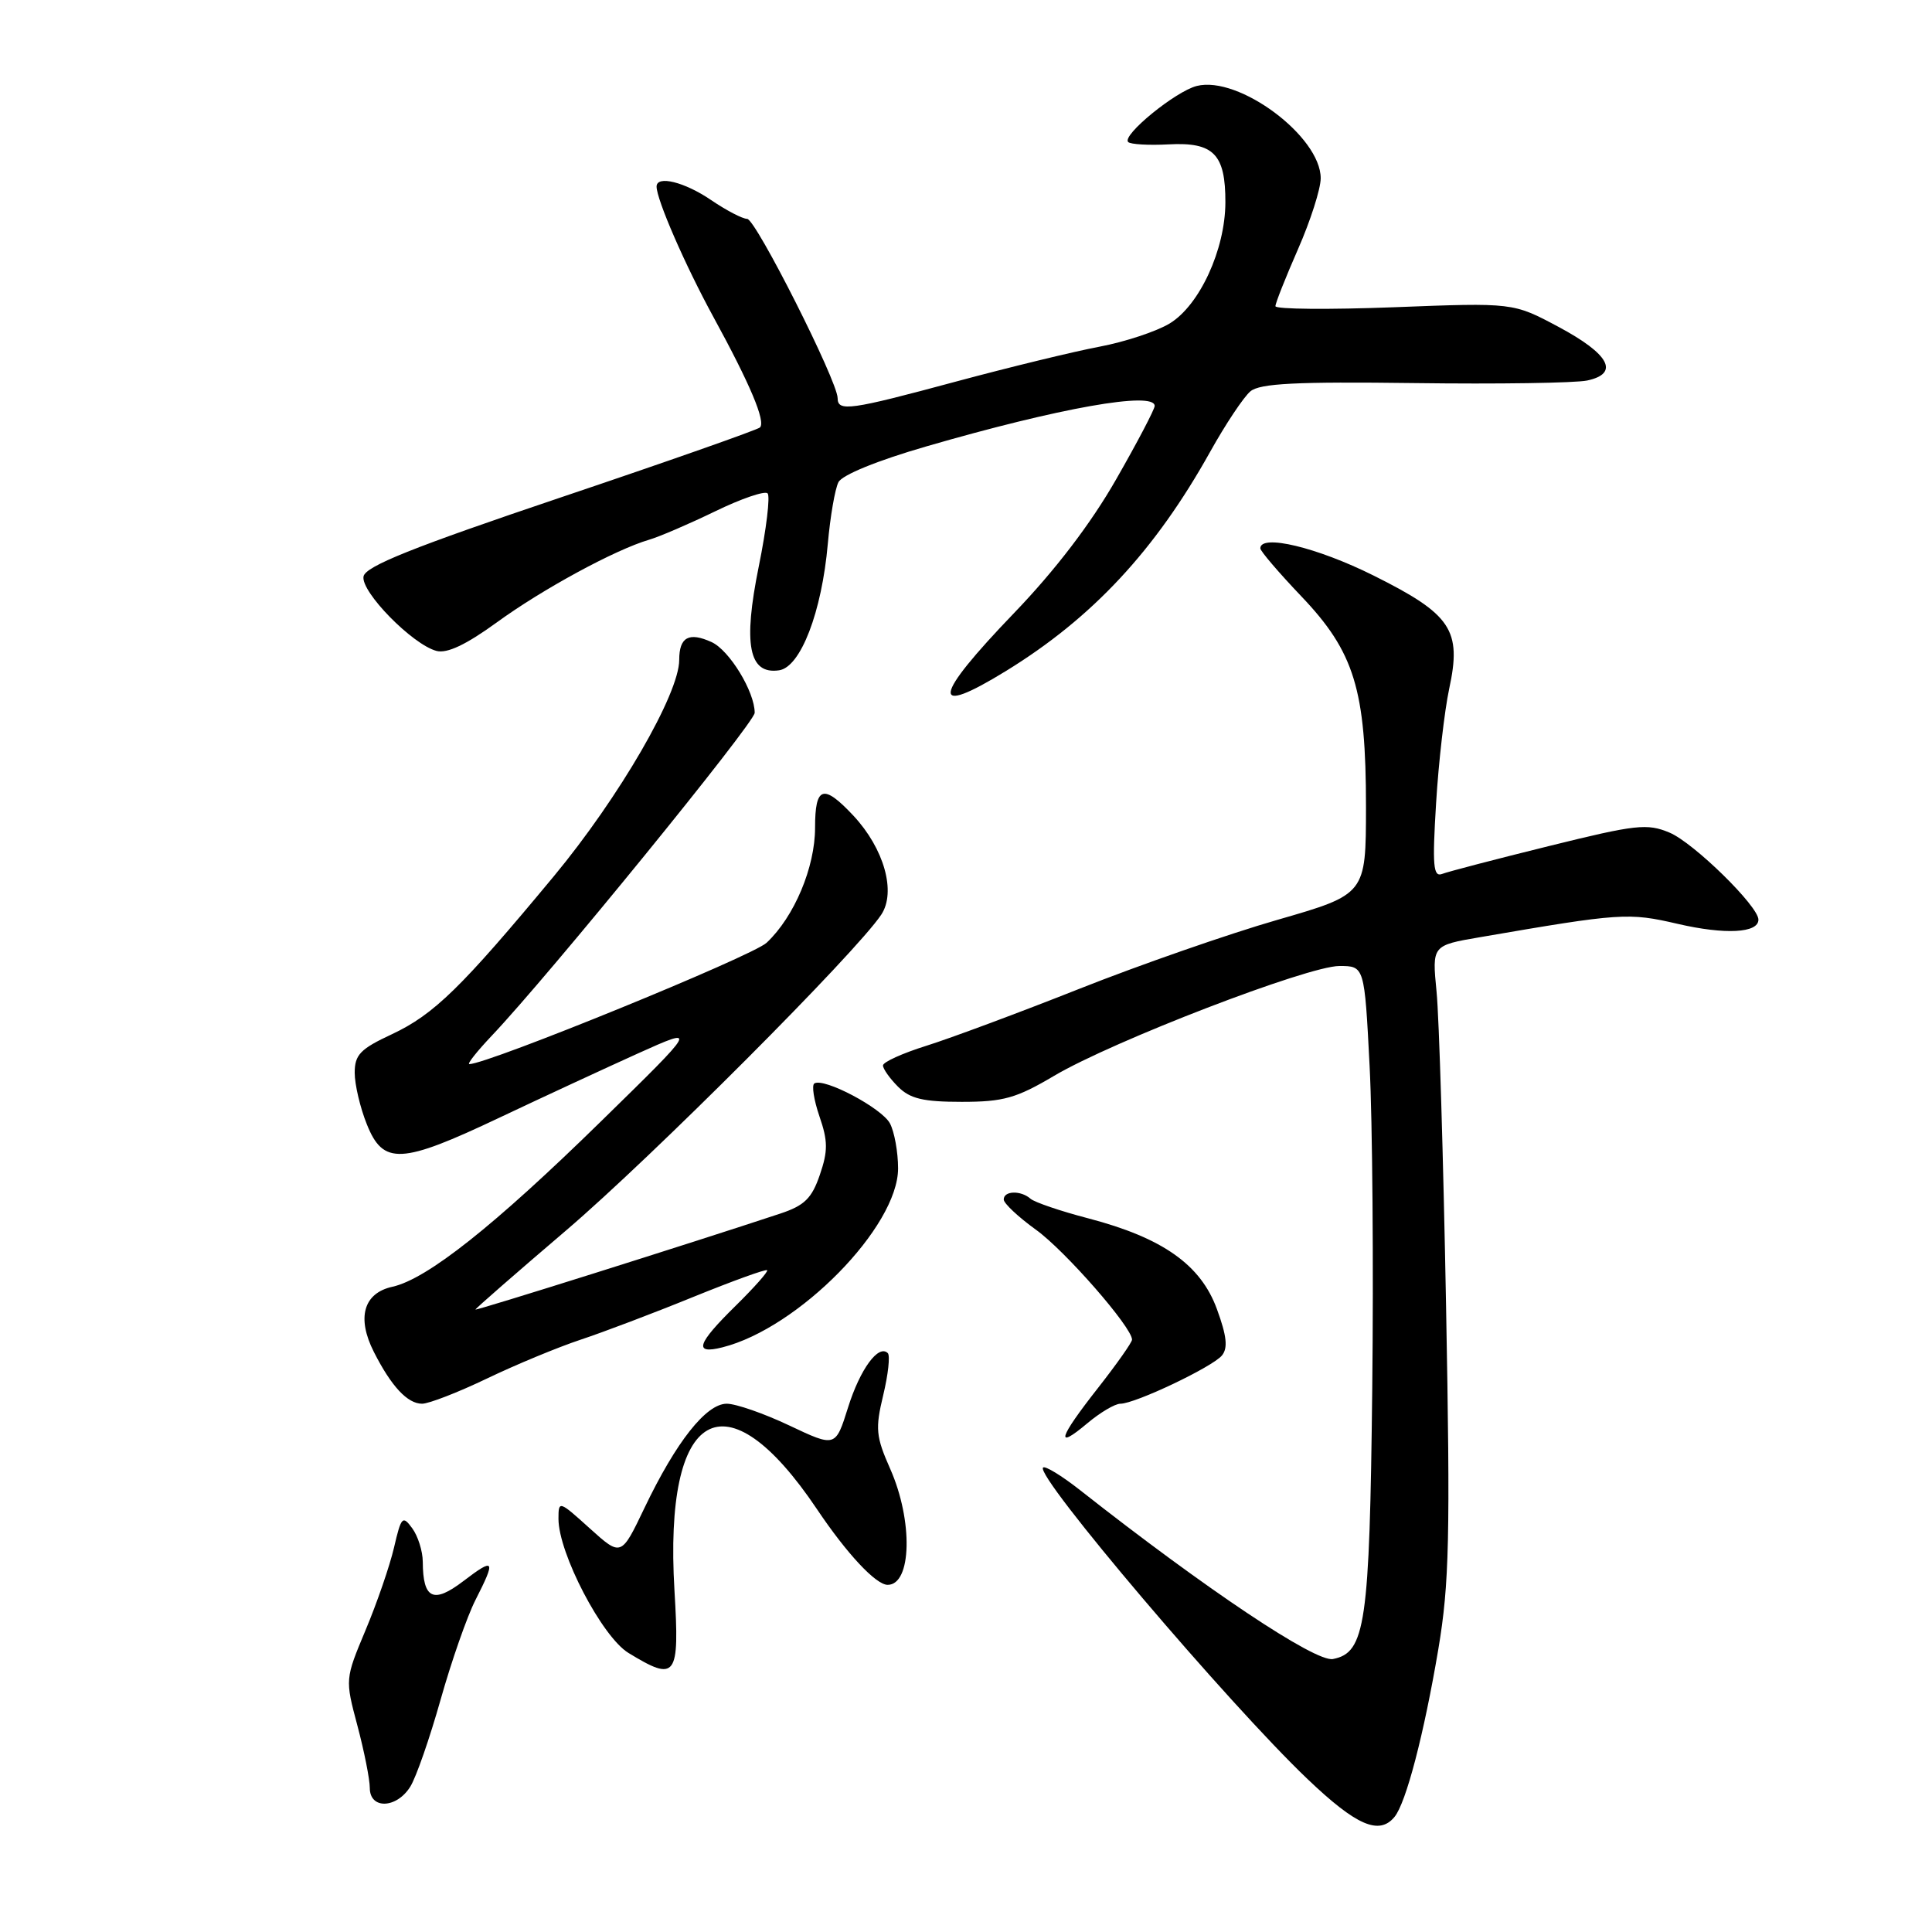 <?xml version="1.0" encoding="UTF-8" standalone="no"?>
<!DOCTYPE svg PUBLIC "-//W3C//DTD SVG 1.1//EN" "http://www.w3.org/Graphics/SVG/1.1/DTD/svg11.dtd" >
<svg xmlns="http://www.w3.org/2000/svg" xmlns:xlink="http://www.w3.org/1999/xlink" version="1.1" viewBox="0 0 256 256">
 <g >
 <path fill="currentColor"
d=" M 184.78 240.75 C 186.31 238.89 188.69 229.77 190.59 218.50 C 192.04 209.85 192.18 203.71 191.61 173.00 C 191.25 153.47 190.69 134.75 190.35 131.39 C 189.75 125.27 189.75 125.27 196.13 124.18 C 214.78 120.97 215.77 120.90 222.32 122.42 C 228.58 123.87 233.00 123.64 233.00 121.86 C 233.00 120.07 224.43 111.68 221.23 110.33 C 218.26 109.08 216.78 109.25 205.23 112.11 C 198.23 113.84 191.86 115.50 191.09 115.80 C 189.91 116.25 189.78 114.72 190.29 106.42 C 190.62 100.96 191.41 94.16 192.02 91.29 C 193.71 83.48 192.33 81.41 182.00 76.26 C 174.52 72.53 167.00 70.72 167.00 72.66 C 167.00 73.02 169.44 75.87 172.41 78.99 C 179.47 86.39 181.00 91.38 181.00 106.93 C 180.99 118.50 180.99 118.50 169.25 121.89 C 162.79 123.75 150.97 127.87 143.00 131.03 C 135.03 134.19 125.91 137.58 122.75 138.57 C 119.59 139.56 117.00 140.73 117.00 141.18 C 117.00 141.63 117.90 142.90 119.00 144.00 C 120.59 145.59 122.33 146.00 127.43 146.00 C 132.96 146.00 134.66 145.52 139.68 142.55 C 147.43 137.96 173.30 128.00 177.47 128.00 C 180.80 128.00 180.80 128.00 181.48 141.25 C 181.86 148.54 182.01 167.78 181.83 184.00 C 181.48 215.22 180.93 219.00 176.62 219.83 C 174.31 220.28 159.78 210.57 143.10 197.44 C 140.67 195.53 138.47 194.19 138.21 194.46 C 137.12 195.54 162.80 225.78 173.27 235.75 C 179.72 241.90 182.75 243.22 184.78 240.75 Z  M 54.36 236.75 C 55.14 235.51 56.94 230.32 58.38 225.22 C 59.82 220.11 61.90 214.17 63.00 212.01 C 65.74 206.63 65.55 206.34 61.39 209.51 C 57.42 212.54 56.04 211.88 56.02 206.94 C 56.01 205.53 55.38 203.53 54.62 202.50 C 53.35 200.76 53.16 200.96 52.21 205.06 C 51.64 207.50 49.94 212.43 48.44 216.00 C 45.72 222.50 45.72 222.50 47.36 228.66 C 48.26 232.05 49.00 235.77 49.00 236.91 C 49.00 239.77 52.54 239.66 54.36 236.75 Z  M 89.37 210.75 C 87.93 186.60 96.12 181.92 108.25 199.97 C 112.23 205.90 116.07 210.00 117.62 210.00 C 120.81 210.00 121.00 201.51 117.96 194.64 C 116.06 190.35 115.96 189.32 117.03 184.87 C 117.69 182.13 117.96 179.63 117.64 179.30 C 116.41 178.08 113.97 181.41 112.37 186.50 C 110.71 191.78 110.71 191.78 104.60 188.89 C 101.25 187.30 97.51 186.00 96.30 186.00 C 93.57 186.00 89.59 191.04 85.40 199.80 C 82.31 206.27 82.31 206.27 78.15 202.52 C 74.08 198.84 74.00 198.81 74.00 201.25 C 74.00 205.81 79.78 216.89 83.27 219.02 C 89.61 222.89 90.06 222.29 89.37 210.75 Z  M 148.46 186.00 C 150.41 186.00 160.64 181.14 161.91 179.61 C 162.72 178.63 162.56 177.04 161.25 173.47 C 159.11 167.59 154.06 164.02 144.21 161.44 C 140.52 160.48 137.07 159.30 136.55 158.84 C 135.27 157.71 133.00 157.77 133.00 158.94 C 133.00 159.45 134.92 161.25 137.26 162.94 C 141.11 165.70 150.00 175.87 150.00 177.51 C 150.00 177.87 147.97 180.75 145.50 183.90 C 140.25 190.58 139.75 192.23 144.08 188.59 C 145.77 187.17 147.74 186.00 148.46 186.00 Z  M 64.53 182.66 C 68.36 180.82 73.94 178.51 76.92 177.52 C 79.91 176.53 86.62 173.99 91.84 171.86 C 97.06 169.74 101.47 168.14 101.65 168.31 C 101.82 168.48 99.94 170.60 97.48 173.02 C 92.33 178.08 91.87 179.50 95.72 178.53 C 105.80 176.00 119.00 162.56 119.00 154.82 C 119.00 152.65 118.51 149.96 117.92 148.85 C 116.83 146.82 109.18 142.77 107.91 143.56 C 107.53 143.79 107.84 145.75 108.58 147.92 C 109.71 151.19 109.72 152.51 108.63 155.68 C 107.57 158.79 106.59 159.74 103.41 160.80 C 91.40 164.78 63.00 173.72 63.00 173.52 C 63.00 173.39 68.41 168.67 75.02 163.03 C 86.34 153.37 113.44 126.22 116.77 121.20 C 118.77 118.19 117.15 112.45 113.09 108.09 C 109.09 103.82 108.00 104.16 108.00 109.68 C 108.00 114.93 105.24 121.49 101.58 124.92 C 99.69 126.70 64.64 141.00 62.19 141.00 C 61.86 141.00 63.20 139.31 65.15 137.25 C 72.69 129.31 100.00 95.77 100.00 94.45 C 100.00 91.65 96.65 86.16 94.29 85.08 C 91.28 83.71 90.00 84.42 90.00 87.44 C 90.00 91.94 82.05 105.65 73.40 116.09 C 61.11 130.90 57.50 134.42 51.93 137.04 C 47.74 138.99 47.00 139.76 47.00 142.15 C 47.00 143.70 47.72 146.77 48.61 148.98 C 50.78 154.40 53.13 154.28 66.17 148.10 C 71.85 145.41 80.10 141.59 84.50 139.60 C 92.50 136.00 92.50 136.00 79.64 148.58 C 65.49 162.43 56.58 169.49 52.00 170.50 C 48.17 171.34 47.24 174.61 49.54 179.14 C 51.85 183.70 53.99 186.00 55.93 186.00 C 56.83 186.00 60.69 184.50 64.53 182.66 Z  M 133.33 88.89 C 144.77 81.85 153.07 72.93 160.36 59.85 C 162.40 56.19 164.80 52.59 165.69 51.85 C 166.96 50.80 171.74 50.56 187.41 50.76 C 198.46 50.91 208.76 50.75 210.31 50.42 C 214.64 49.49 213.27 46.92 206.49 43.30 C 200.50 40.10 200.50 40.10 184.75 40.71 C 176.09 41.04 169.00 40.98 169.00 40.57 C 169.00 40.17 170.35 36.76 172.00 33.00 C 173.65 29.24 175.00 25.02 175.00 23.62 C 175.00 18.08 164.14 9.99 158.58 11.39 C 155.76 12.10 148.61 17.94 149.49 18.82 C 149.80 19.13 152.21 19.27 154.85 19.13 C 160.82 18.81 162.39 20.42 162.37 26.83 C 162.35 33.07 158.95 40.45 154.99 42.86 C 153.26 43.91 149.07 45.30 145.68 45.94 C 142.28 46.58 133.74 48.66 126.71 50.55 C 112.59 54.36 111.00 54.58 110.99 52.75 C 110.97 50.48 100.13 29.00 99.00 29.00 C 98.39 29.00 96.24 27.88 94.21 26.50 C 90.70 24.11 87.00 23.20 87.00 24.72 C 87.00 26.45 90.77 35.11 94.53 42.00 C 99.41 50.93 101.48 55.85 100.70 56.64 C 100.38 56.95 88.51 61.13 74.31 65.91 C 54.67 72.53 48.43 75.03 48.17 76.38 C 47.78 78.40 54.65 85.41 57.84 86.25 C 59.24 86.62 61.77 85.42 65.83 82.47 C 71.88 78.07 81.48 72.85 86.00 71.52 C 87.38 71.12 91.32 69.42 94.77 67.75 C 98.22 66.07 101.34 65.01 101.71 65.37 C 102.07 65.74 101.55 70.10 100.54 75.06 C 98.44 85.41 99.22 89.40 103.23 88.82 C 106.08 88.41 108.89 81.12 109.69 72.05 C 110.01 68.45 110.64 64.78 111.10 63.89 C 111.59 62.93 116.28 61.02 122.71 59.16 C 140.36 54.04 153.00 51.80 153.00 53.79 C 153.00 54.23 150.70 58.62 147.88 63.54 C 144.55 69.37 139.83 75.55 134.38 81.22 C 123.53 92.50 123.17 95.14 133.33 88.89 Z "/>
</g>
</svg>